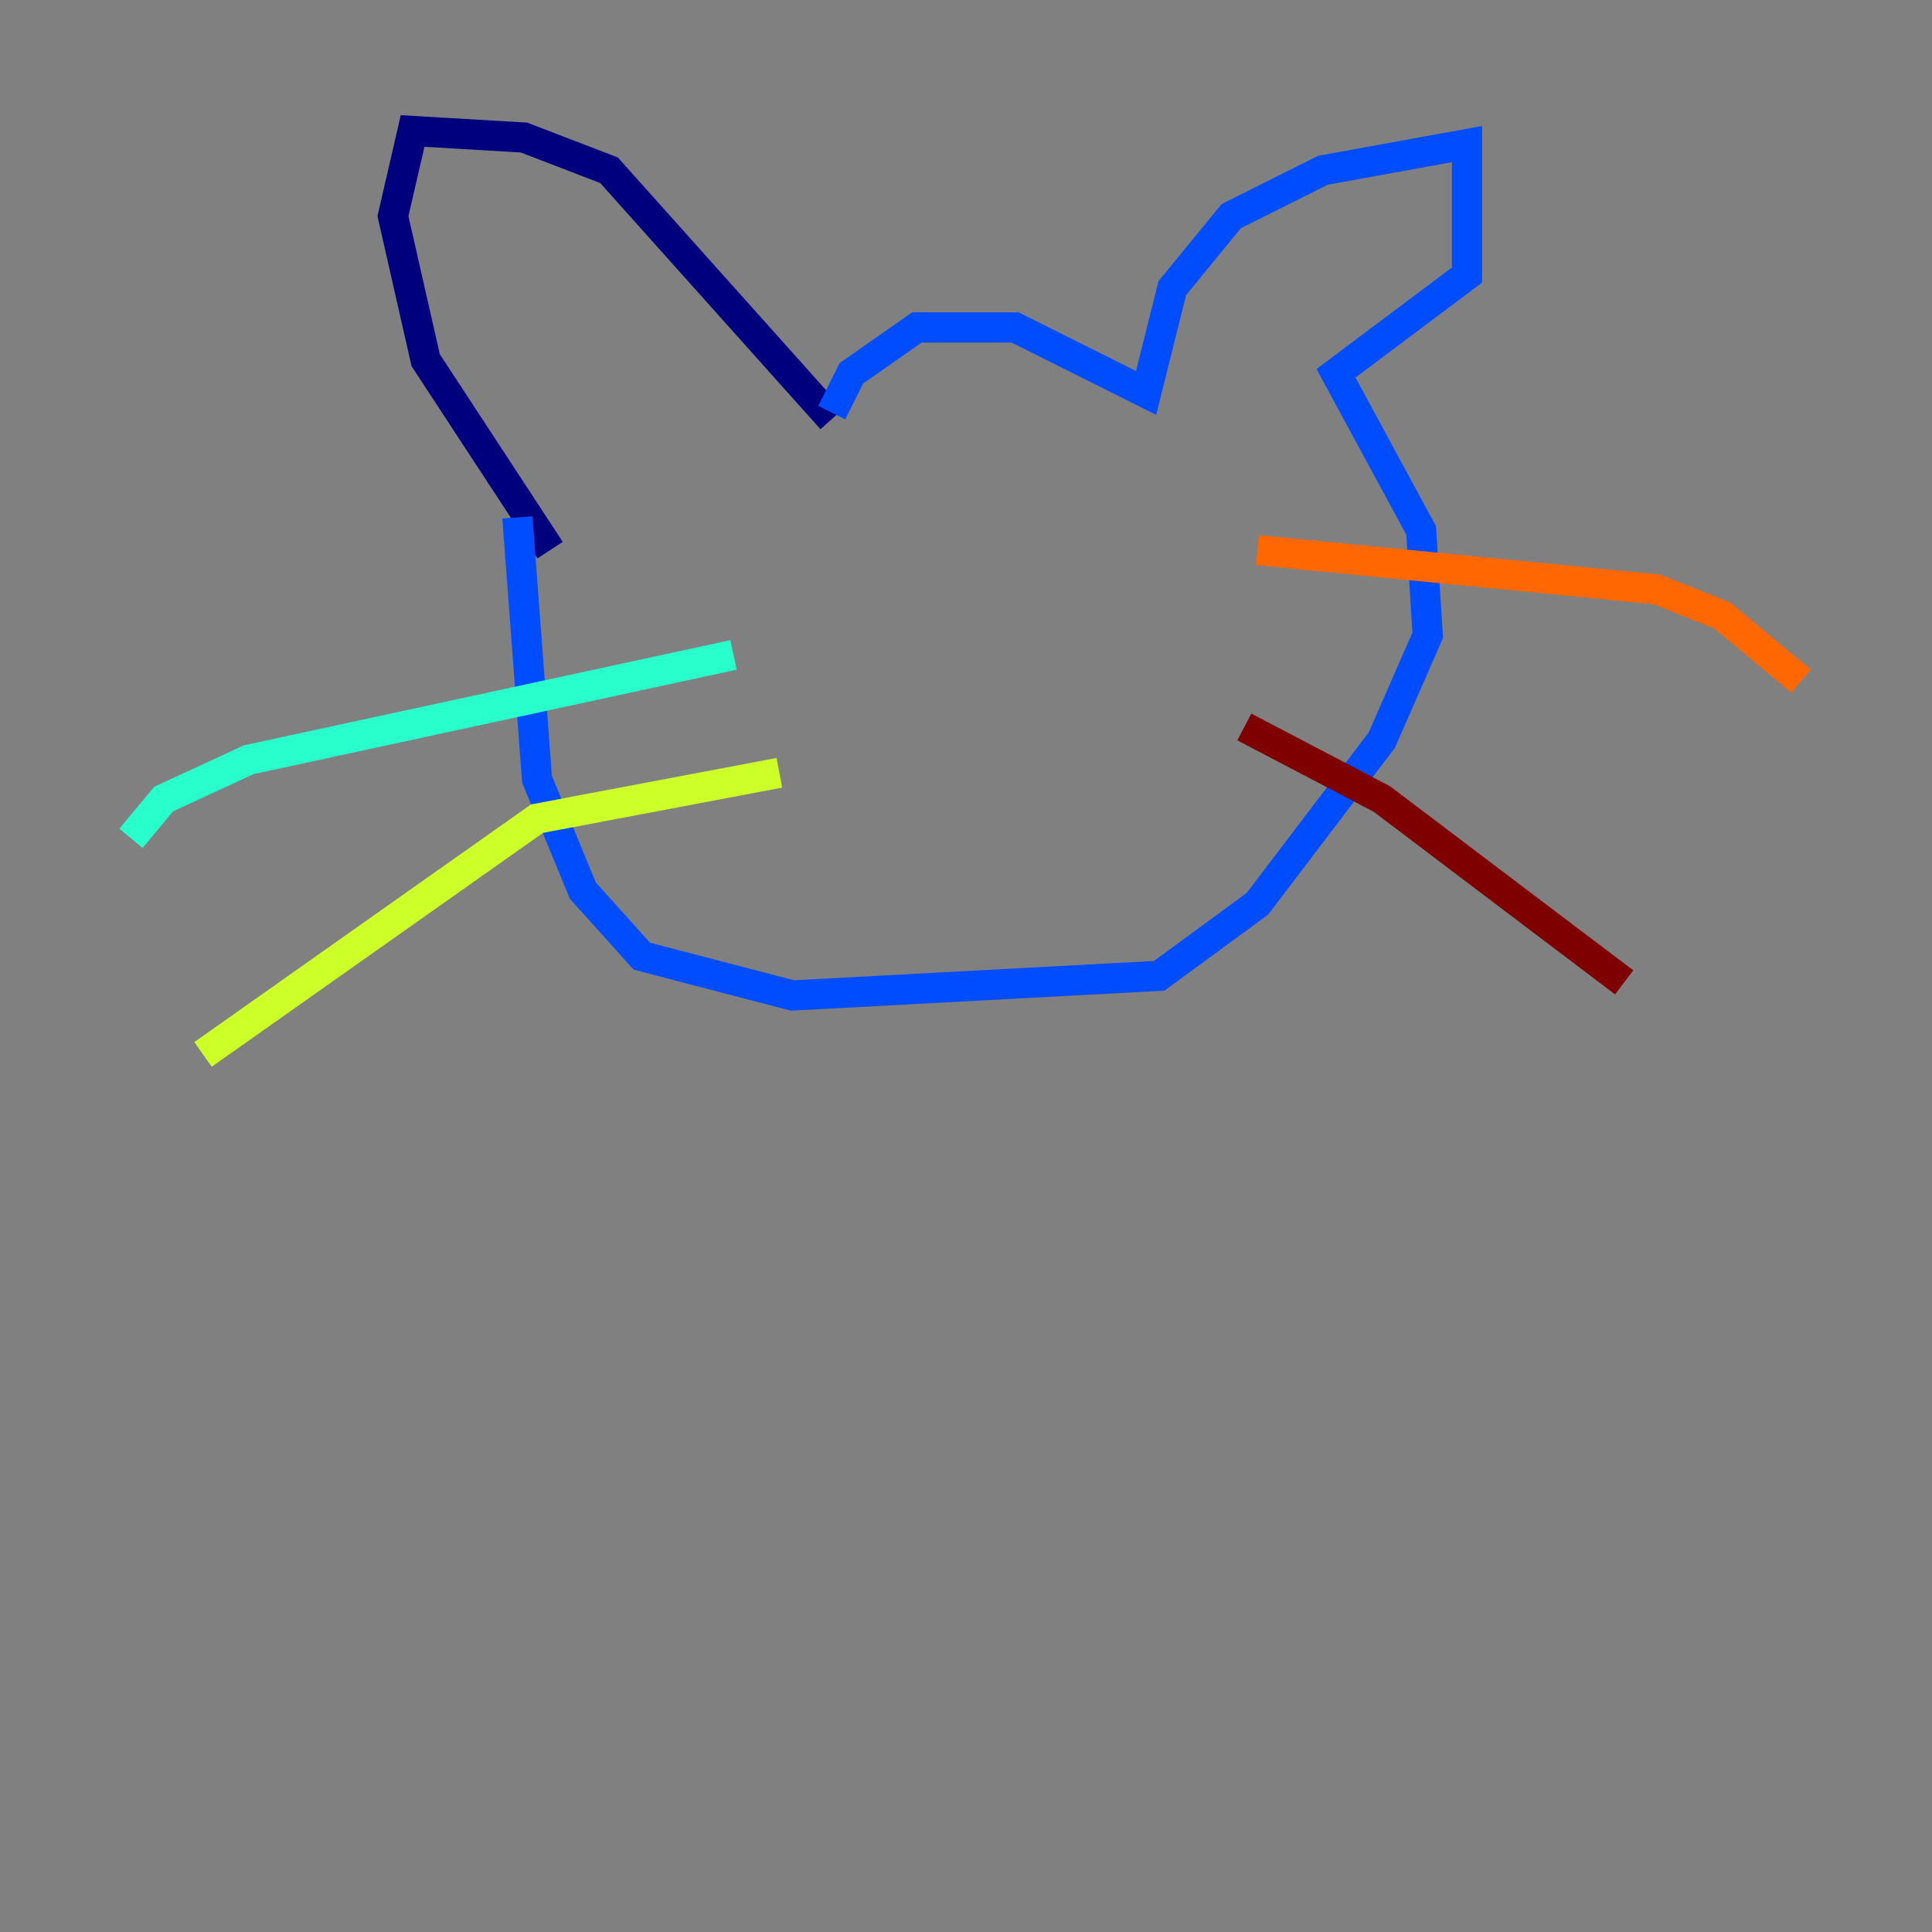 <?xml version="1.0" encoding="utf-8" ?>
<svg baseProfile="tiny" height="128" version="1.2" viewBox="0,0,128,128" width="128" xmlns="http://www.w3.org/2000/svg" xmlns:ev="http://www.w3.org/2001/xml-events" xmlns:xlink="http://www.w3.org/1999/xlink"><rect x="0" y="0" width="128" height="128" fill="#808080" stroke="none"/><defs /><polyline fill="none" points="55.105,27.77 40.352,11.281 34.712,9.112 27.336,8.678 26.034,14.319 28.203,23.864 36.447,36.447" stroke="#00007f" stroke-width="2" /><polyline fill="none" points="55.105,27.336 56.407,24.732 60.746,21.695 67.254,21.695 75.932,26.034 77.668,19.091 81.573,14.319 87.647,11.281 97.193,9.546 97.193,18.224 88.515,24.732 94.156,35.146 94.59,42.088 91.552,49.031 83.308,59.878 76.8,64.651 52.502,65.953 42.522,63.349 38.617,59.01 35.58,51.634 34.278,34.278" stroke="#004cff" stroke-width="2" /><polyline fill="none" points="48.597,43.39 16.488,50.332 10.848,52.936 8.678,55.539" stroke="#29ffcd" stroke-width="2" /><polyline fill="none" points="51.634,51.2 35.58,54.237 13.451,69.858" stroke="#cdff29" stroke-width="2" /><polyline fill="none" points="83.308,36.447 109.776,39.051 114.115,40.786 119.322,45.125" stroke="#ff6700" stroke-width="2" /><polyline fill="none" points="82.441,48.163 91.552,52.936 107.607,65.085" stroke="#7f0000" stroke-width="2" /></svg>